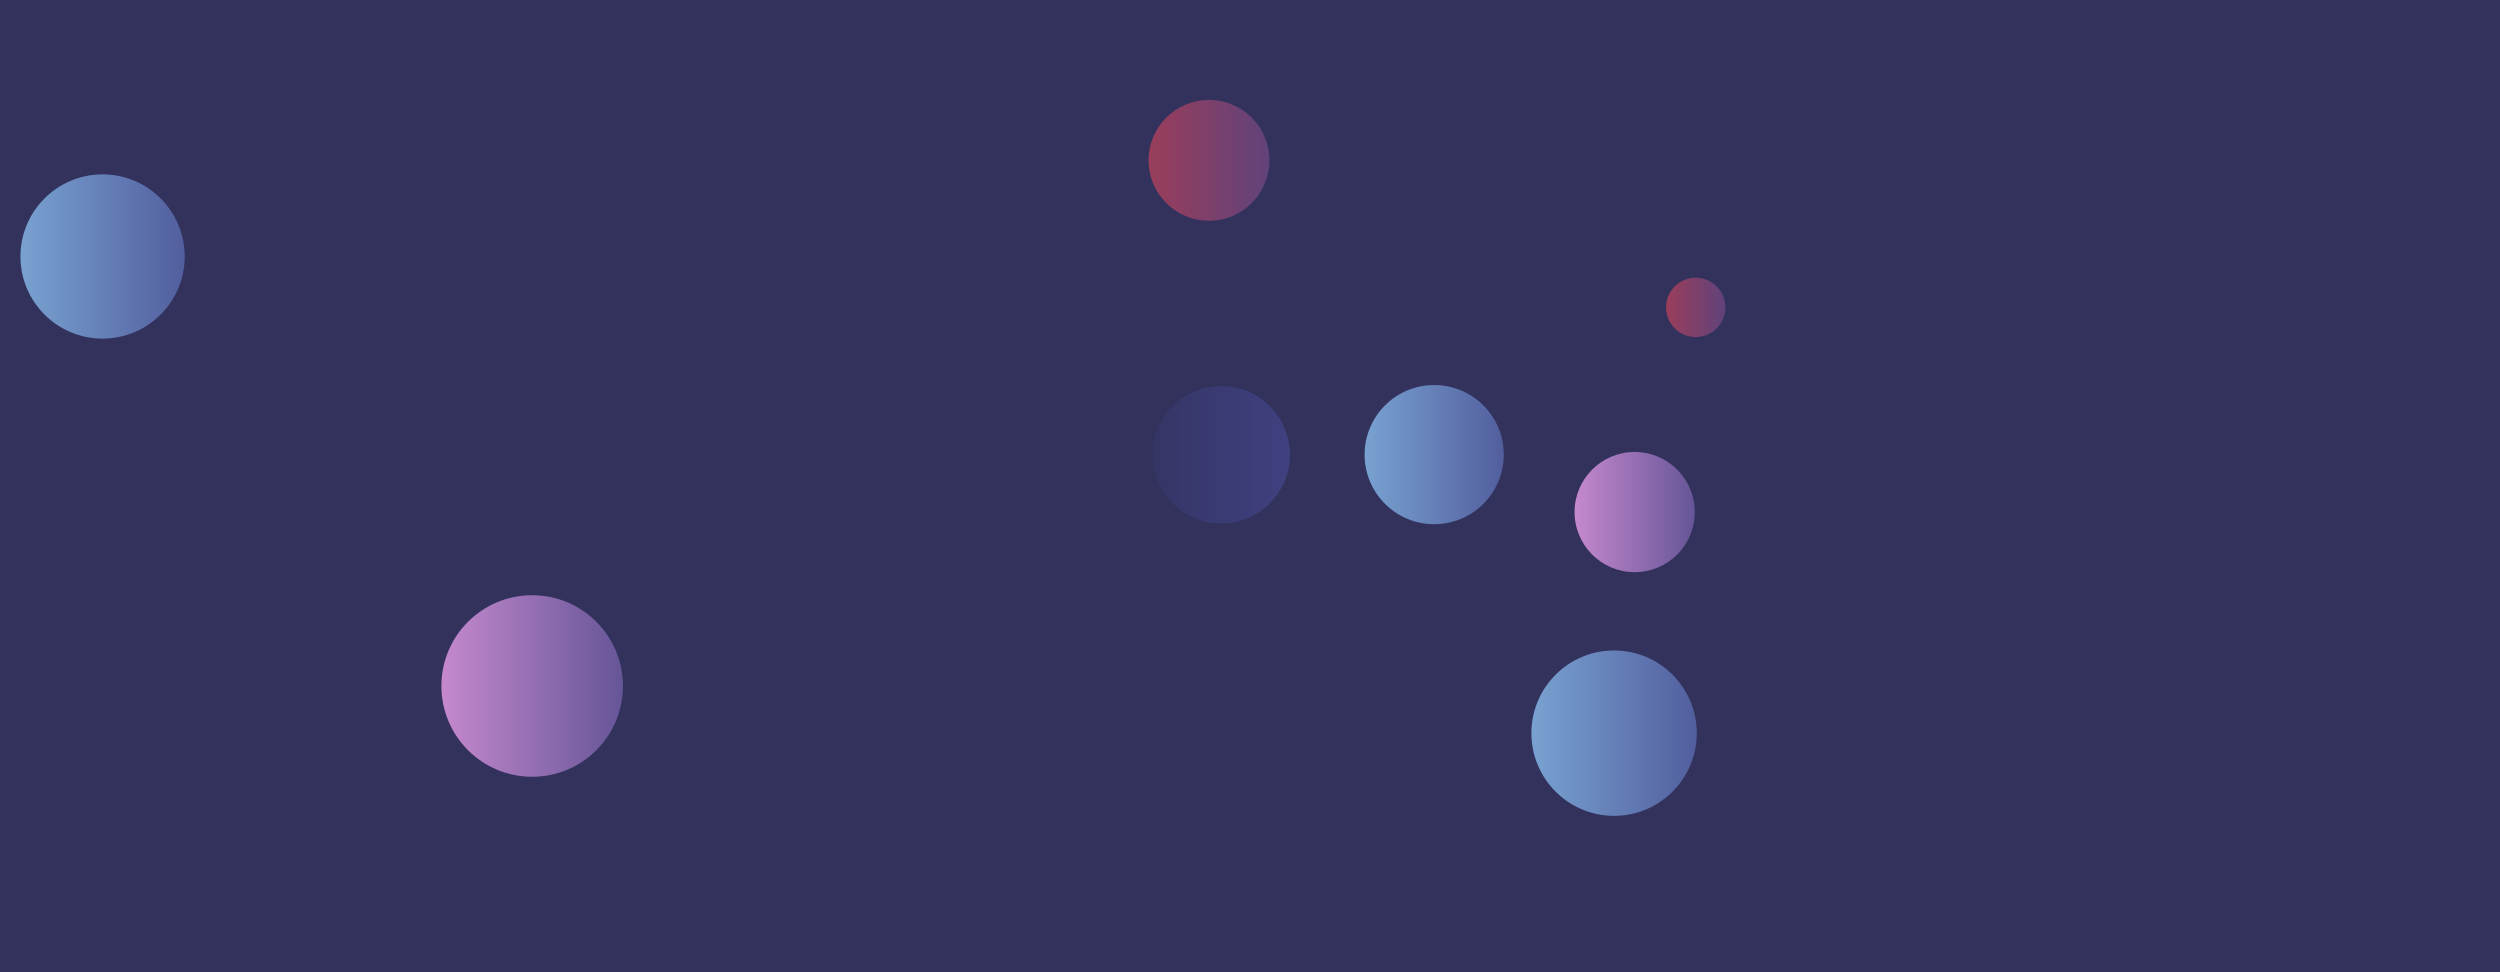 <svg xmlns="http://www.w3.org/2000/svg" version="1.1" xmlns:xlink="http://www.w3.org/1999/xlink" xmlns:svgjs="http://svgjs.com/svgjs" width="1440" height="560" preserveAspectRatio="none" viewBox="0 0 1440 560"><g clip-path="url(&quot;#SvgjsClipPath1153&quot;)" fill="none"><rect width="1440" height="560" x="0" y="0" fill="#32325d"></rect><circle r="17.09" cx="976.73" cy="177.05" fill="url(#SvgjsLinearGradient1154)"></circle><circle r="52.29" cx="306.53" cy="395.13" fill="url(#SvgjsLinearGradient1155)"></circle><circle r="47.63" cx="929.71" cy="422.3" fill="url(#SvgjsLinearGradient1156)"></circle><circle r="47.3" cx="59.08" cy="147.74" fill="url(#SvgjsLinearGradient1157)"></circle><circle r="34.62" cx="941.57" cy="294.95" fill="url(#SvgjsLinearGradient1158)"></circle><circle r="39.57" cx="703.41" cy="261.95" fill="url(#SvgjsLinearGradient1159)"></circle><circle r="34.8" cx="696.38" cy="92.36" fill="url(#SvgjsLinearGradient1160)"></circle><circle r="40.085" cx="826.09" cy="261.86" fill="url(#SvgjsLinearGradient1161)"></circle></g><defs><clipPath id="SvgjsClipPath1153"><rect width="1440" height="560" x="0" y="0"></rect></clipPath><linearGradient x1="942.55" y1="177.05" x2="1010.91" y2="177.05" gradientUnits="userSpaceOnUse" id="SvgjsLinearGradient1154"><stop stop-color="#ab3c51" offset="0.1"></stop><stop stop-color="#4f4484" offset="0.9"></stop></linearGradient><linearGradient x1="201.95" y1="395.13" x2="411.11" y2="395.13" gradientUnits="userSpaceOnUse" id="SvgjsLinearGradient1155"><stop stop-color="#e298de" offset="0.1"></stop><stop stop-color="#484687" offset="0.9"></stop></linearGradient><linearGradient x1="834.45" y1="422.3" x2="1024.97" y2="422.3" gradientUnits="userSpaceOnUse" id="SvgjsLinearGradient1156"><stop stop-color="#84b6e0" offset="0.1"></stop><stop stop-color="#464a8f" offset="0.9"></stop></linearGradient><linearGradient x1="-35.52" y1="147.74" x2="153.68" y2="147.74" gradientUnits="userSpaceOnUse" id="SvgjsLinearGradient1157"><stop stop-color="#84b6e0" offset="0.1"></stop><stop stop-color="#464a8f" offset="0.9"></stop></linearGradient><linearGradient x1="872.33" y1="294.95" x2="1010.81" y2="294.95" gradientUnits="userSpaceOnUse" id="SvgjsLinearGradient1158"><stop stop-color="#e298de" offset="0.1"></stop><stop stop-color="#484687" offset="0.9"></stop></linearGradient><linearGradient x1="624.27" y1="261.95" x2="782.55" y2="261.95" gradientUnits="userSpaceOnUse" id="SvgjsLinearGradient1159"><stop stop-color="#32325d" offset="0.1"></stop><stop stop-color="#424488" offset="0.9"></stop></linearGradient><linearGradient x1="626.78" y1="92.36" x2="765.98" y2="92.36" gradientUnits="userSpaceOnUse" id="SvgjsLinearGradient1160"><stop stop-color="#ab3c51" offset="0.1"></stop><stop stop-color="#4f4484" offset="0.9"></stop></linearGradient><linearGradient x1="745.92" y1="261.86" x2="906.26" y2="261.86" gradientUnits="userSpaceOnUse" id="SvgjsLinearGradient1161"><stop stop-color="#84b6e0" offset="0.1"></stop><stop stop-color="#464a8f" offset="0.9"></stop></linearGradient></defs></svg>